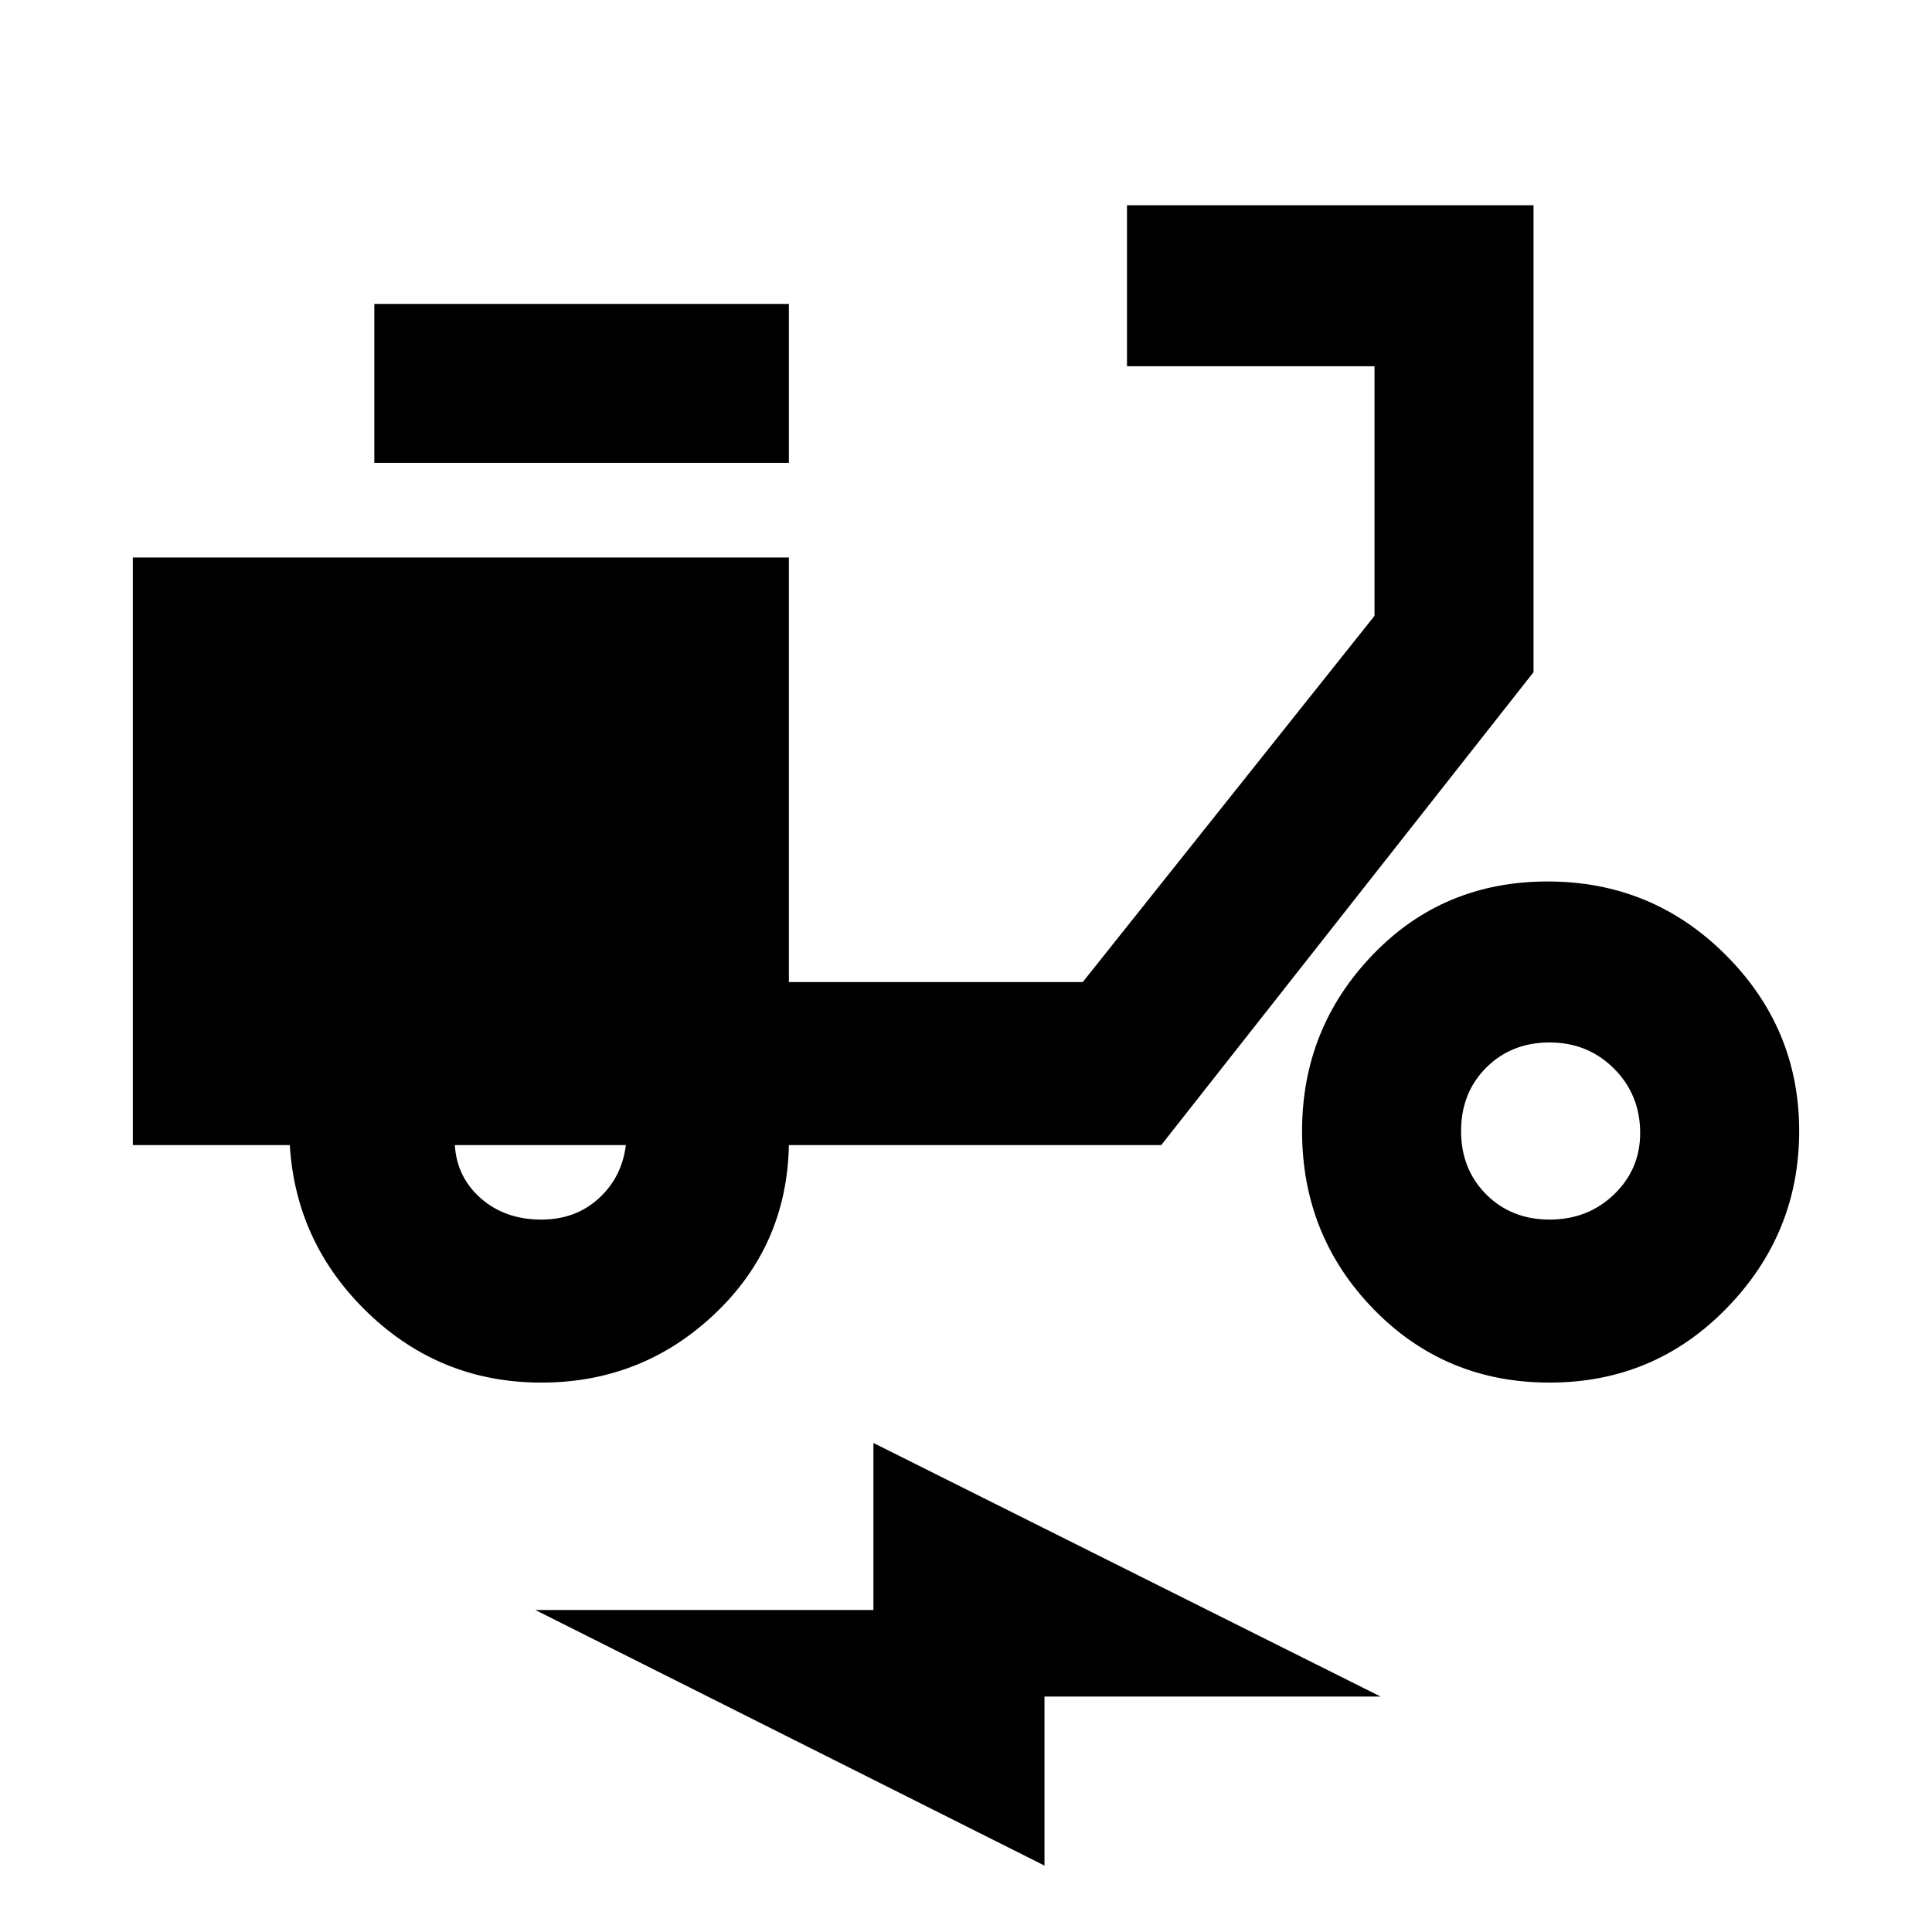 <svg xmlns="http://www.w3.org/2000/svg" height="40" width="40"><path d="M11.208 28.625Q9.125 28.625 7.625 27.188Q6.125 25.75 6 23.708H2.75V11.542H16.333V20.333H22.417L28.458 12.75V7.583H23.333V4.25H31.75V13.917L24.042 23.708H16.333Q16.292 25.792 14.792 27.208Q13.292 28.625 11.208 28.625ZM11.208 25.25Q11.917 25.25 12.396 24.812Q12.875 24.375 12.958 23.708H9.417Q9.458 24.375 9.958 24.812Q10.458 25.25 11.208 25.25ZM7.75 9.583V6.292H16.333V9.583ZM32.083 28.625Q29.917 28.625 28.438 27.104Q26.958 25.583 26.958 23.417Q26.958 21.292 28.417 19.771Q29.875 18.25 32.042 18.25Q34.208 18.25 35.729 19.771Q37.25 21.292 37.25 23.417Q37.25 25.542 35.75 27.083Q34.25 28.625 32.083 28.625ZM32.083 25.25Q32.875 25.25 33.417 24.729Q33.958 24.208 33.958 23.458Q33.958 22.667 33.417 22.125Q32.875 21.583 32.083 21.583Q31.292 21.583 30.771 22.104Q30.25 22.625 30.25 23.417Q30.25 24.208 30.771 24.729Q31.292 25.25 32.083 25.25ZM21.625 38.625 11.083 33.333H18.083V29.875L28.583 35.125H21.625Z"/></svg>